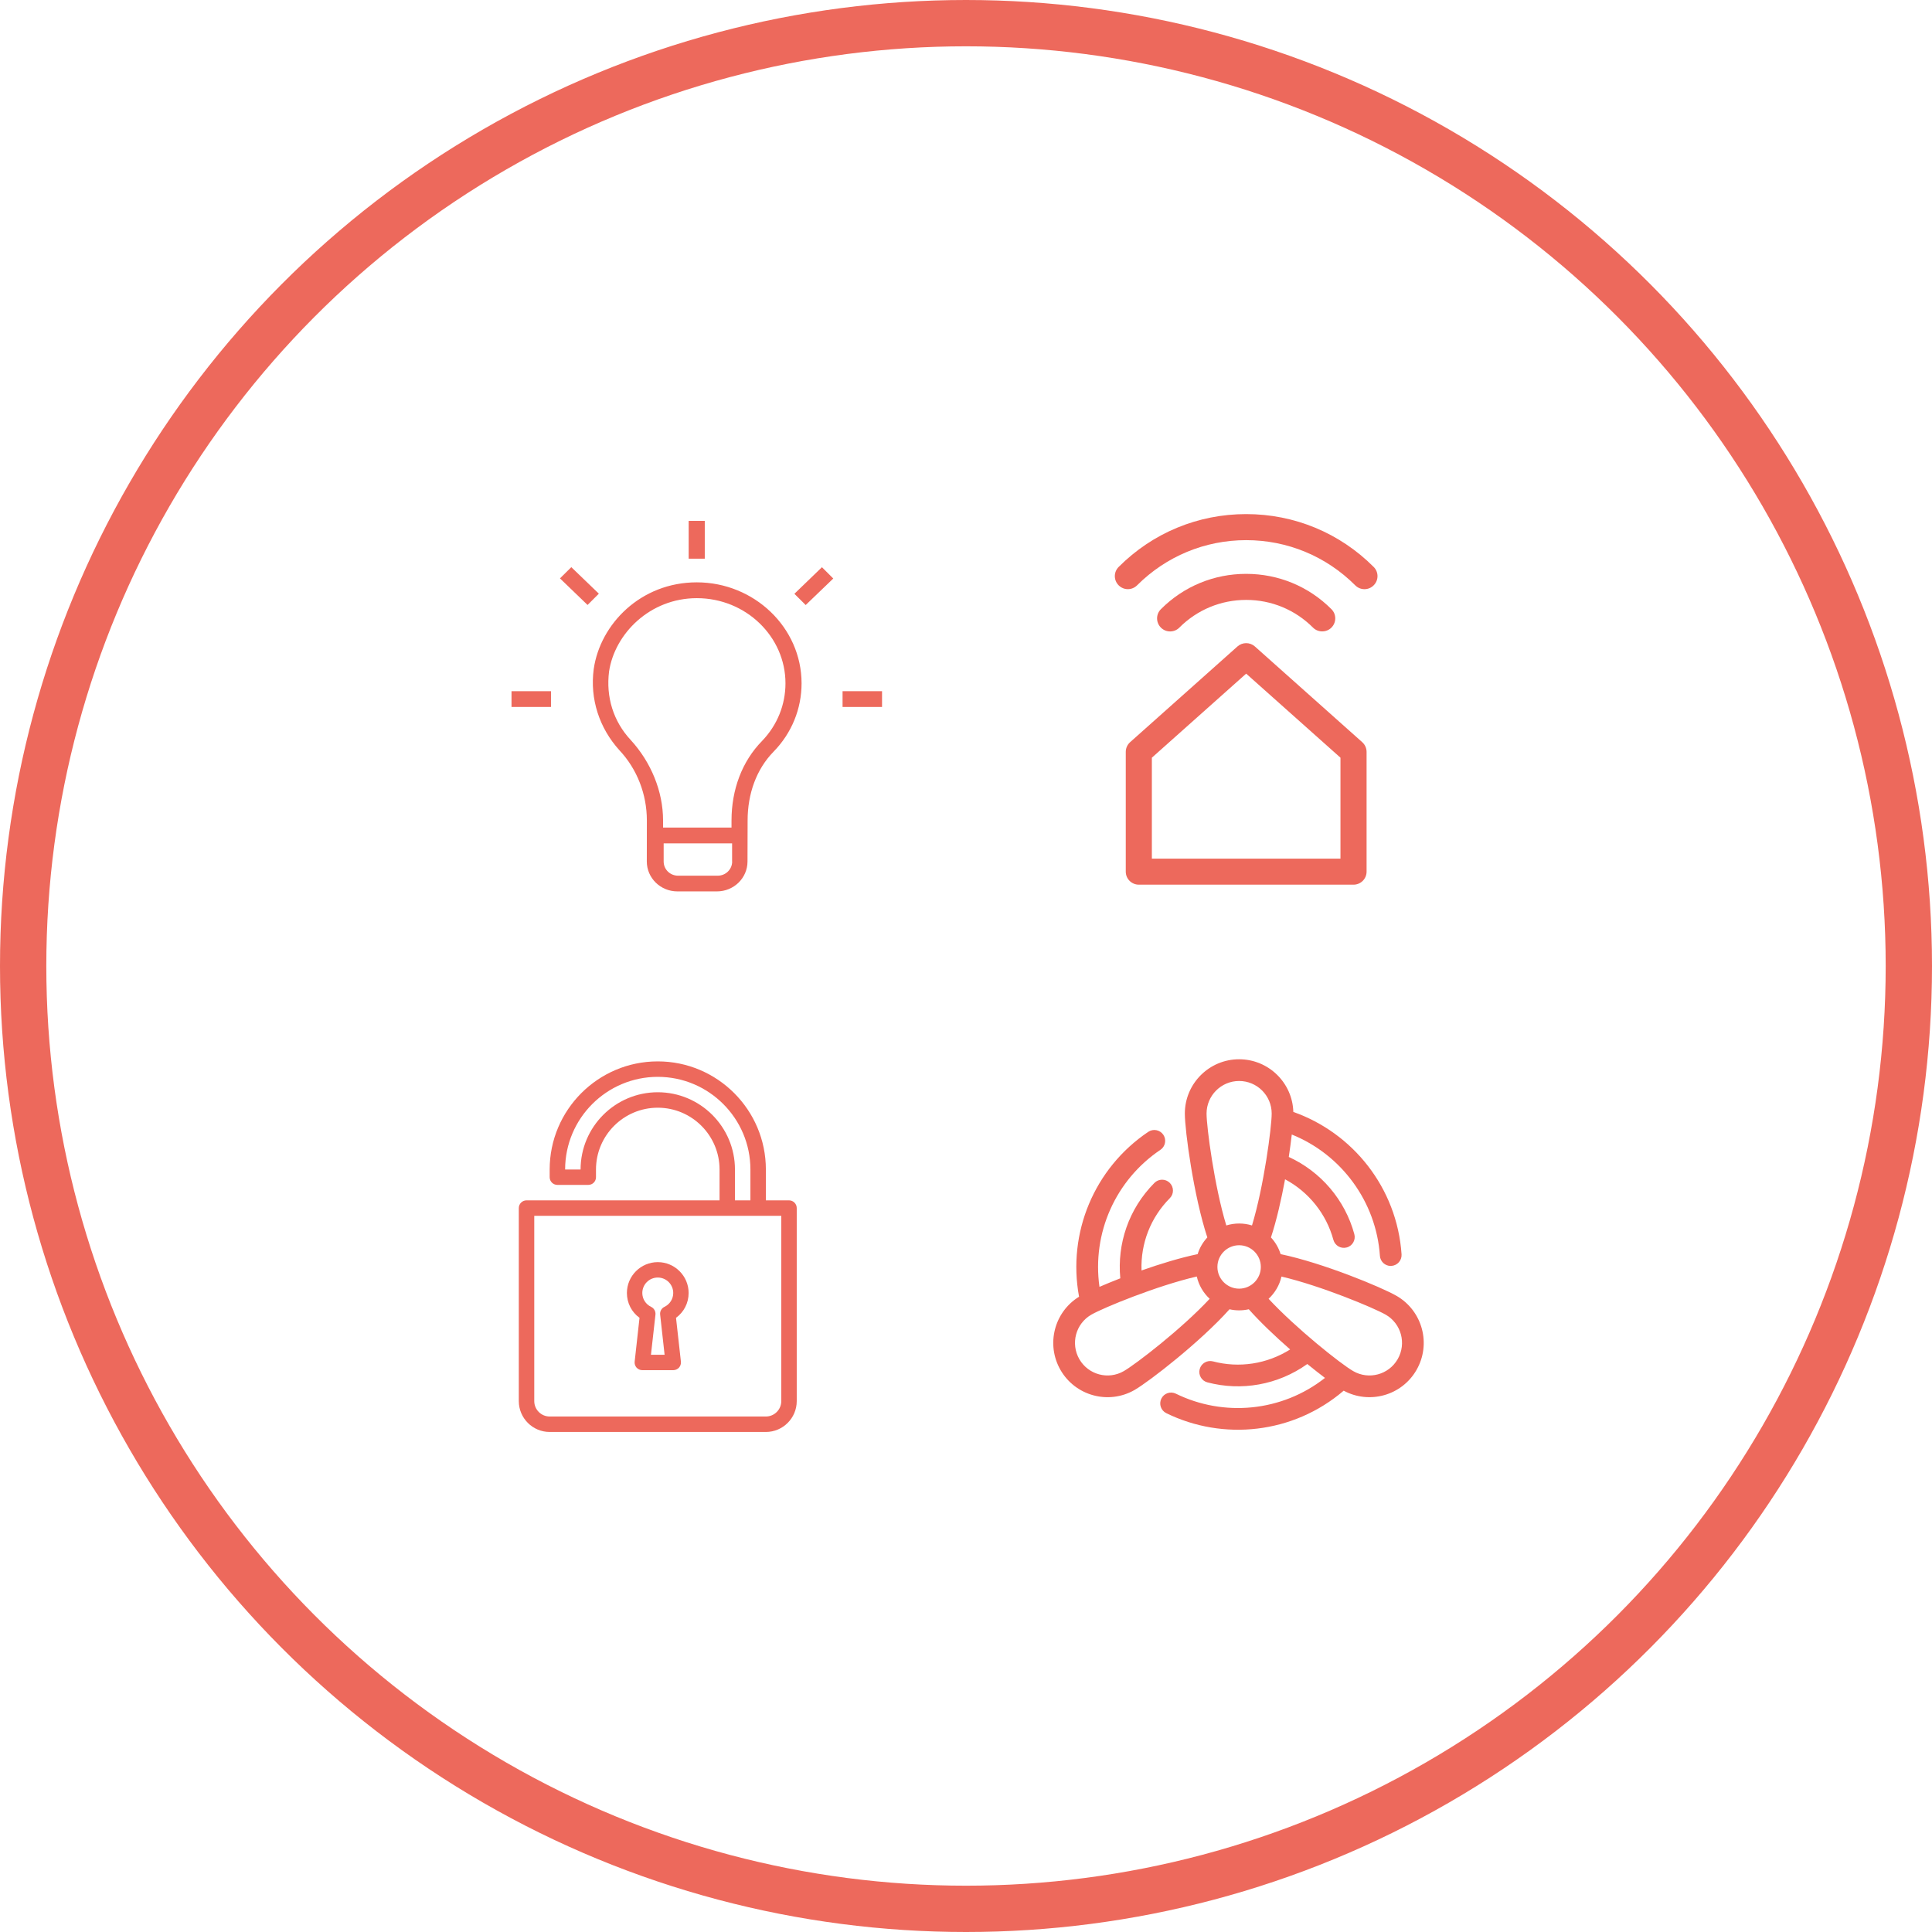 <?xml version="1.0" encoding="UTF-8" standalone="no"?>
<svg
   xmlns:dc="http://purl.org/dc/elements/1.1/"
   xmlns:cc="http://creativecommons.org/ns#"
   xmlns:rdf="http://www.w3.org/1999/02/22-rdf-syntax-ns#"
   xmlns:svg="http://www.w3.org/2000/svg"
   xmlns="http://www.w3.org/2000/svg"
   xmlns:sodipodi="http://sodipodi.sourceforge.net/DTD/sodipodi-0.dtd"
   xmlns:inkscape="http://www.inkscape.org/namespaces/inkscape"
   version="1.1"
   id="Warstwa_1"
   x="0px"
   y="0px"
   viewBox="0 0 208.6 208.6"
   style="enable-background:new 0 0 208.6 208.6;"
   xml:space="preserve"
   width="208.6"
   height="208.6"
   sodipodi:docname="icons.svg"
   inkscape:version="1.0.2 (394de47547, 2021-03-26)"><defs
   id="defs171">   </defs><sodipodi:namedview
   pagecolor="#ffffff"
   bordercolor="#666666"
   borderopacity="1"
   objecttolerance="10"
   gridtolerance="10"
   guidetolerance="10"
   inkscape:pageopacity="0"
   inkscape:pageshadow="2"
   inkscape:window-width="1848"
   inkscape:window-height="1016"
   id="namedview169"
   showgrid="false"
   inkscape:zoom="2.0661553"
   inkscape:cx="17.115497"
   inkscape:cy="103.83635"
   inkscape:window-x="72"
   inkscape:window-y="27"
   inkscape:window-maximized="1"
   inkscape:current-layer="Warstwa_1"
   inkscape:document-rotation="0" /> <style
   type="text/css"
   id="style152"> .st0{fill:#ED695C;} .st1{fill:none;stroke:#ED695C;stroke-width:5;stroke-miterlimit:10;} .st2{fill:none;stroke:#ED695C;stroke-width:5;stroke-linecap:round;stroke-miterlimit:10;} .st3{fill:#ED695C;stroke:#ED6A5C;stroke-miterlimit:10;} .st4{fill:#ED695C;stroke:#ED6A5C;stroke-width:1.5;stroke-miterlimit:10;} .st5{fill:none;stroke:#ED695C;stroke-width:4;stroke-miterlimit:10;} .st6{fill:none;stroke:#ED695C;stroke-miterlimit:10;} .st7{fill:none;stroke:#ED695C;stroke-width:4;stroke-linecap:round;stroke-miterlimit:10;} .st8{fill:#ED695C;stroke:#ED6A5C;stroke-width:0.5;stroke-miterlimit:10;} .st9{fill:none;stroke:#ED695C;stroke-width:2;stroke-miterlimit:10;} .st10{fill:#ED6A5C;} .st11{fill:#ED695C;stroke:#ED6A5C;stroke-width:0.25;stroke-miterlimit:10;} .st12{fill-rule:evenodd;clip-rule:evenodd;fill:#ED695C;} .st13{fill:#F2F2F2;} </style> <circle
   class="st1"
   cx="104.3"
   cy="104.3"
   r="101.8"
   id="circle154" /> <g
   id="surface1"
   transform="matrix(1.493,0,0,1.493,54.33,55.341)"
   style="fill:#ed695c;fill-opacity:1"><path
     style="fill:#ed695c;fill-opacity:1;fill-rule:nonzero;stroke:none"
     d="m 14,5.047 c -4.059,0 -6.988,3.023 -7.453,6.273 -0.289,2.164 0.41,4.277 1.863,5.875 1.281,1.367 1.98,3.191 1.98,5.074 l -0.004,2.965 c 0,1.195 0.988,2.164 2.215,2.164 h 2.852 c 1.227,0 2.215,-0.969 2.215,-2.164 l 0.008,-2.965 c 0,-1.938 0.641,-3.707 1.863,-4.961 1.34,-1.367 2.039,-3.133 2.039,-4.961 C 21.574,8.297 18.133,5.047 14,5.047 Z m 2.559,20.188 c 0,0.566 -0.465,1.027 -1.051,1.027 H 12.656 c -0.586,0 -1.051,-0.453 -1.051,-1.027 v -1.312 h 4.949 v 1.312 z m 2.168,-8.723 c -1.457,1.48 -2.215,3.531 -2.215,5.758 V 22.781 H 11.562 v -0.512 c 0,-2.113 -0.875,-4.219 -2.332,-5.812 C 7.953,15.09 7.426,13.32 7.656,11.496 8.066,8.762 10.609,6.191 14.004,6.191 c 3.555,0 6.41,2.793 6.41,6.156 0,1.539 -0.586,3.02 -1.688,4.164 z m 0,0"
     id="path1329" /><path
     style="fill:#ed695c;fill-opacity:1;fill-rule:nonzero;stroke:none"
     d="m 13.414,0.602 h 1.164 v 2.734 h -1.164 z m 0,0"
     id="path1331" /><path
     style="fill:#ed695c;fill-opacity:1;fill-rule:nonzero;stroke:none"
     d="M 21.059,5.875 21.875,6.688 23.871,4.77 23.051,3.953 Z m 0,0"
     id="path1333" /><path
     style="fill:#ed695c;fill-opacity:1;fill-rule:nonzero;stroke:none"
     d="m 24.543,12.918 h 2.855 v 1.141 h -2.855 z m 0,0"
     id="path1335" /><path
     style="fill:#ed695c;fill-opacity:1;fill-rule:nonzero;stroke:none"
     d="m 0.602,12.918 h 2.855 v 1.141 H 0.602 Z m 0,0"
     id="path1337" /><path
     style="fill:#ed695c;fill-opacity:1;fill-rule:nonzero;stroke:none"
     d="m 4.926,3.949 -0.82,0.812 1.996,1.922 0.816,-0.816 z m 0,0"
     id="path1339" /></g><g
   id="surface1-2"
   transform="matrix(1.429,0,0,1.429,51.014,114.599)"
   style="fill:#ed695c;fill-opacity:1"><path
     style="fill:#ed695c;fill-opacity:1;fill-rule:nonzero;stroke:none"
     d="m 12.621,19.375 -0.367,3.312 c -0.02,0.164 0.035,0.328 0.145,0.453 0.109,0.121 0.27,0.191 0.434,0.191 h 2.336 c 0.164,0 0.324,-0.07 0.434,-0.191 0.109,-0.125 0.164,-0.289 0.145,-0.453 L 15.379,19.375 c 0.598,-0.434 0.953,-1.121 0.953,-1.875 0,-1.285 -1.047,-2.332 -2.332,-2.332 -1.285,0 -2.332,1.047 -2.332,2.332 0,0.754 0.355,1.441 0.953,1.875 z M 14,16.332 c 0.645,0 1.168,0.523 1.168,1.168 0,0.445 -0.254,0.848 -0.664,1.047 -0.223,0.105 -0.355,0.344 -0.324,0.59 l 0.336,3.031 h -1.031 l 0.34,-3.031 C 13.852,18.891 13.719,18.652 13.496,18.547 13.086,18.348 12.832,17.945 12.832,17.5 c 0,-0.645 0.523,-1.168 1.168,-1.168 z m 0,0"
     id="path1386" /><path
     style="fill:#ed695c;fill-opacity:1;fill-rule:nonzero;stroke:none"
     d="m 23.918,10.5 h -1.75 V 8.168 C 22.168,3.664 18.504,0 14,0 9.496,0 5.832,3.664 5.832,8.168 V 8.75 c 0,0.324 0.262,0.582 0.586,0.582 H 8.75 c 0.324,0 0.582,-0.258 0.582,-0.582 V 8.168 C 9.332,5.594 11.426,3.5 14,3.5 c 2.574,0 4.668,2.094 4.668,4.668 V 10.5 H 4.082 C 3.762,10.5 3.5,10.762 3.5,11.082 V 25.668 C 3.5,26.953 4.547,28 5.832,28 H 22.168 C 23.453,28 24.5,26.953 24.5,25.668 V 11.082 C 24.5,10.762 24.238,10.5 23.918,10.5 Z M 14,2.332 c -3.215,0 -5.832,2.617 -5.832,5.836 H 7 c 0,-3.859 3.141,-7 7,-7 3.859,0 7,3.141 7,7 V 10.5 H 19.832 V 8.168 C 19.832,4.949 17.215,2.332 14,2.332 Z m 9.332,23.336 c 0,0.641 -0.523,1.164 -1.164,1.164 H 5.832 c -0.641,0 -1.164,-0.523 -1.164,-1.164 v -14 h 18.664 z m 0,0"
     id="path1388" /></g><g
   id="surface1-1"
   transform="matrix(1.429,0,0,1.429,114.544,55.507)"
   style="fill:#ed695c;fill-opacity:1"><path
     style="fill:#ed695c;fill-opacity:1;fill-rule:nonzero;stroke:none"
     d="M 22.766,17.23 14.656,10 c -0.375,-0.332 -0.938,-0.332 -1.312,0 l -8.109,7.23 c -0.211,0.188 -0.332,0.453 -0.332,0.734 v 9.051 C 4.902,27.559 5.344,28 5.891,28 h 16.219 c 0.547,0 0.988,-0.441 0.988,-0.984 v -9.051 c 0,-0.281 -0.121,-0.547 -0.332,-0.734 z M 21.125,26.031 H 6.875 v -7.625 L 14,12.055 21.125,18.406 Z m 0,0"
     id="path1415" /><path
     style="fill:#ed695c;fill-opacity:1;fill-rule:nonzero;stroke:none"
     d="M 8.949,8.578 C 10.301,7.227 12.094,6.484 14,6.484 c 1.906,0 3.699,0.742 5.051,2.094 0.191,0.191 0.441,0.285 0.695,0.285 0.25,0 0.504,-0.094 0.695,-0.285 0.387,-0.387 0.387,-1.012 0,-1.395 C 18.723,5.461 16.434,4.516 14,4.516 c -2.434,0 -4.723,0.945 -6.441,2.668 -0.387,0.383 -0.387,1.008 0,1.395 0.383,0.383 1.008,0.383 1.391,0 z m 0,0"
     id="path1417" /><path
     style="fill:#ed695c;fill-opacity:1;fill-rule:nonzero;stroke:none"
     d="M 23.633,3.992 C 21.062,1.418 17.641,0 14,0 10.359,0 6.938,1.418 4.367,3.992 3.98,4.375 3.98,5 4.367,5.383 4.559,5.574 4.809,5.672 5.062,5.672 c 0.25,0 0.504,-0.098 0.695,-0.289 C 7.961,3.184 10.887,1.969 14,1.969 c 3.113,0 6.039,1.215 8.242,3.414 0.383,0.387 1.008,0.387 1.391,0 C 24.02,5 24.02,4.375 23.633,3.992 Z m 0,0"
     id="path1419" /></g><path
   style="fill:#ed695c;fill-opacity:1;fill-rule:nonzero;stroke:none;stroke-width:1.429"
   d="m 150.793,139.919 c -1.646,-0.949 -7.991,-3.566 -12.523,-4.509 -0.212,-0.681 -0.569,-1.289 -1.044,-1.803 0.603,-1.83 1.122,-4.107 1.523,-6.278 2.545,1.362 4.453,3.722 5.218,6.54 0.173,0.625 0.815,0.993 1.44,0.82 0.625,-0.167 0.993,-0.815 0.82,-1.44 -1.004,-3.694 -3.616,-6.747 -7.076,-8.332 0.134,-0.882 0.24,-1.702 0.324,-2.422 5.363,2.16 9.119,7.26 9.515,13.097 0.039,0.619 0.558,1.094 1.166,1.094 0.028,0 0.056,-0.005 0.078,-0.005 0.647,-0.045 1.138,-0.603 1.094,-1.25 -0.491,-7.204 -5.285,-13.12 -11.686,-15.374 -0.089,-3.153 -2.679,-5.687 -5.854,-5.687 -3.231,0 -5.86,2.628 -5.86,5.86 0,1.869 0.96,8.923 2.428,13.377 -0.474,0.513 -0.837,1.122 -1.044,1.803 -1.858,0.385 -4.029,1.049 -6.06,1.763 -0.106,-2.93 0.988,-5.72 3.053,-7.802 0.458,-0.458 0.452,-1.2 -0.005,-1.657 -0.463,-0.458 -1.205,-0.452 -1.657,0.005 -2.801,2.824 -4.035,6.591 -3.683,10.302 -0.826,0.324 -1.59,0.636 -2.249,0.921 -0.82,-5.804 1.73,-11.524 6.579,-14.794 0.536,-0.357 0.675,-1.088 0.318,-1.624 -0.363,-0.536 -1.094,-0.681 -1.63,-0.318 -5.826,3.923 -8.745,10.899 -7.472,17.802 -2.69,1.657 -3.588,5.162 -1.998,7.919 1.607,2.779 5.162,3.761 7.975,2.16 0.011,-0.005 0.022,-0.011 0.028,-0.017 1.585,-0.915 7.121,-5.212 10.24,-8.706 0.681,0.156 1.384,0.156 2.082,0 1.233,1.39 2.857,2.93 4.464,4.336 -2.494,1.579 -5.519,2.037 -8.332,1.289 -0.625,-0.162 -1.267,0.212 -1.434,0.837 -0.167,0.625 0.206,1.267 0.832,1.429 3.644,0.965 7.612,0.29 10.787,-1.981 0.686,0.558 1.334,1.066 1.909,1.501 -4.649,3.661 -10.938,4.236 -16.1,1.702 -0.586,-0.285 -1.284,-0.045 -1.568,0.536 -0.285,0.586 -0.045,1.284 0.536,1.568 6.127,3.008 13.7,2.243 19.152,-2.428 2.762,1.49 6.256,0.547 7.857,-2.227 1.618,-2.807 0.658,-6.384 -2.143,-8.008 z m -29.454,8.12 c -1.68,0.971 -3.828,0.396 -4.799,-1.284 -0.971,-1.685 -0.396,-3.834 1.284,-4.805 1.317,-0.759 7.115,-3.136 11.395,-4.124 0.212,0.943 0.709,1.775 1.39,2.405 -3.03,3.259 -7.997,7.076 -9.269,7.807 z m 12.45,-8.901 c -1.289,0 -2.344,-1.055 -2.344,-2.344 0,-1.295 1.055,-2.344 2.344,-2.344 1.295,0 2.344,1.049 2.344,2.344 0,1.289 -1.049,2.344 -2.344,2.344 z m 1.39,-6.825 c -0.898,-0.279 -1.875,-0.279 -2.774,0 -1.289,-4.23 -2.132,-10.625 -2.132,-12.082 0,-1.936 1.579,-3.516 3.516,-3.516 1.942,0 3.516,1.579 3.516,3.516 0,1.462 -0.843,7.857 -2.126,12.082 z m 15.726,14.442 c -0.971,1.68 -3.12,2.255 -4.799,1.284 -1.362,-0.781 -6.206,-4.649 -9.135,-7.807 0.681,-0.631 1.177,-1.462 1.39,-2.4 4.241,0.988 9.978,3.382 11.261,4.118 1.68,0.971 2.255,3.12 1.284,4.805 z m 0,0"
   id="path1434" /></svg>
